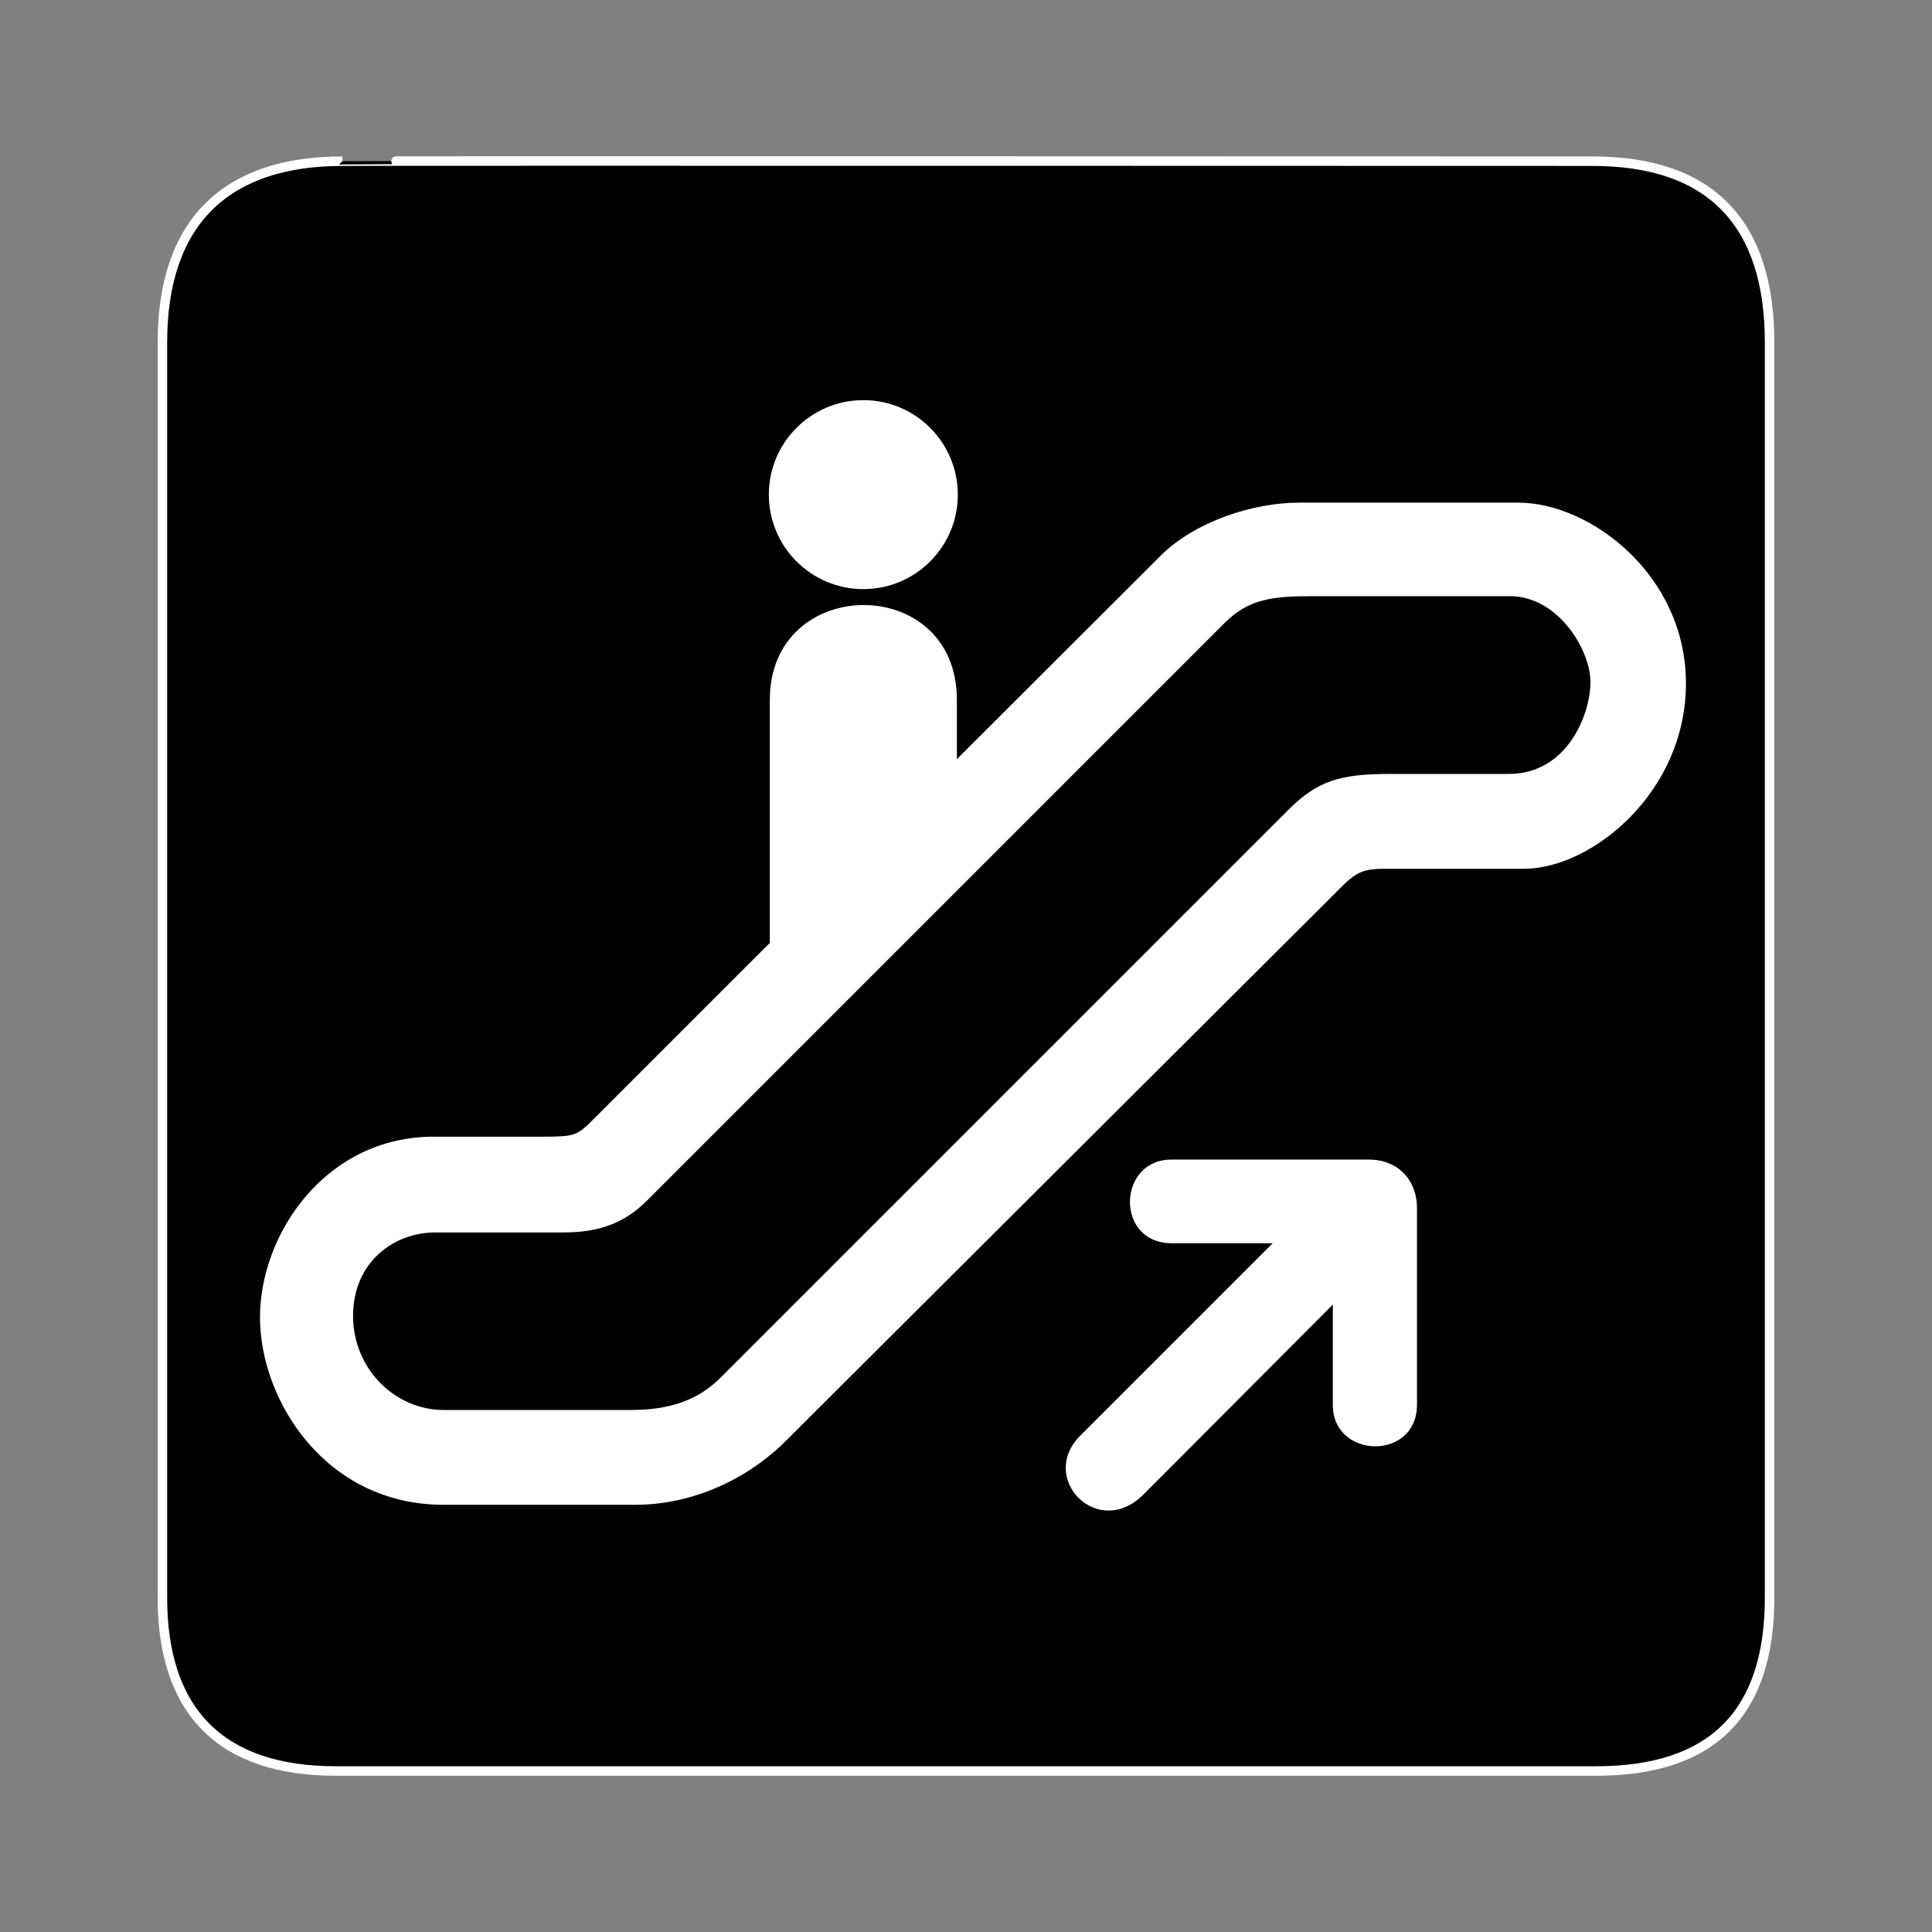 <svg:svg xmlns:dc="http://purl.org/dc/elements/1.1/" xmlns:ns1="http://sodipodi.sourceforge.net/DTD/sodipodi-0.dtd" xmlns:ns2="http://www.inkscape.org/namespaces/inkscape" xmlns:ns4="http://creativecommons.org/ns#" xmlns:rdf="http://www.w3.org/1999/02/22-rdf-syntax-ns#" xmlns:svg="http://www.w3.org/2000/svg" height="692.939" id="svg2069" version="1.0" viewBox="-40.469 -40.469 692.939 692.939" width="692.939" ns1:docbase="/datas/Projs/Cliparts Stocker/tmp/AIGA" ns1:docname="aiga_escalator_up1.svg" ns1:version="0.32" ns2:export-filename="/home/joanna/gfx/vector/aiga/aiga_escalator_up1.png" ns2:export-xdpi="29.411764" ns2:export-ydpi="29.411764" ns2:output_extension="org.inkscape.output.svg.inkscape" ns2:version="0.46">
  <svg:rect x="-40.469" y="-40.469" width="692.939" height="692.939" fill="#808080" stroke="none"/>
  <ns1:namedview bordercolor="#666666" borderopacity="1.0" id="base" pagecolor="#ffffff" showgrid="false" ns2:current-layer="svg2069" ns2:cx="305.25953" ns2:cy="417.84947" ns2:pageopacity="0.0" ns2:pageshadow="2" ns2:window-height="715" ns2:window-width="641" ns2:window-x="5" ns2:window-y="6" ns2:zoom="0.43415836" />
  <svg:g id="g7809" transform="translate(-.082 -.585)">
    <svg:g id="g2079">
      <svg:path d="m82.432 17.924c-41.335 0-64.571 21.371-64.571 65.036v450.12c0 40.84 20.891 62.23 62.192 62.23h452.03c41.3 0 62.22-20.32 62.22-62.23v-450.12c0-42.6-20.92-65.036-63.52-65.036 0 0-448.49-0.142-448.35 0z" id="path2081" style="stroke:#ffffff;stroke-width:3.408;fill:#000000" />
    </svg:g>
    <svg:g id="g2083">
      <svg:g id="g2085">
        <svg:g id="g2087">
          <svg:g id="g2089">
            <svg:path d="m269.26 171.41c18.72 0 33.89-15.17 33.89-33.89 0-18.71-15.17-33.89-33.89-33.89-18.71 0-33.89 15.18-33.89 33.89 0 18.72 15.18 33.89 33.89 33.89z" id="path2091" style="fill:#ffffff" />
          </svg:g>
          <svg:path d="m302.81 232.41v-21.35c0-45.5-67.09-45-67.09 0v87.11h0.13l-63.4 63.39c-5.97 5.98-6.7 6.24-18.45 6.24 0 0.01-38.75 0-38.75 0-39.004 0-62.39 35.05-62.39 64.76s23.386 67.27 65.84 67.27h69.05c16.29 0 36.04-6.23 52.34-21.56l202.14-201.53c4.31-3.83 6.71-5.03 14.14-5.03h49.91c24.02 0 58.02-27.23 58.02-66.48 0-38.85-34.25-64.75-60-64.83h-78.8c-16.3 0-37.25 6.66-49.75 19.16l-72.94 72.85z" id="path2095" style="fill:#ffffff" />
        </svg:g>
        <svg:path d="m450.59 376.01h-70.8c-19.5 0-20.25 30 0 30h36.29l-69.01 69.01c-15.3 15.3 6.34 37.44 22.59 21.18l67.99-68.17v35.92c-0.11 19.5 30.14 20.25 30.19 0v-70.36c0-10.5-7.05-17.58-17.25-17.58z" id="path2097" style="fill:#ffffff" />
      </svg:g>
      <svg:path d="m430.29 173.94h70.9c17.26 0 28.86 19.29 28.86 30.79 0 11.51-8.23 32.97-29.32 32.97h-42.63c-18.05 0-26.05 2.53-36.44 12.92l-203.68 203.68c-8.23 8.26-18.69 11.53-32.11 11.53h-67.17c-17.25 0-32.454-14.6-32.454-33.77s14.504-29.91 29.504-29.91h46.08c13.42 0 22.25-3.84 29.92-11.5l207.11-207.12c8.53-8.52 16.95-9.59 31.43-9.59z" id="path2099" style="fill:#000000" />
    </svg:g>
  </svg:g>
</svg:svg>